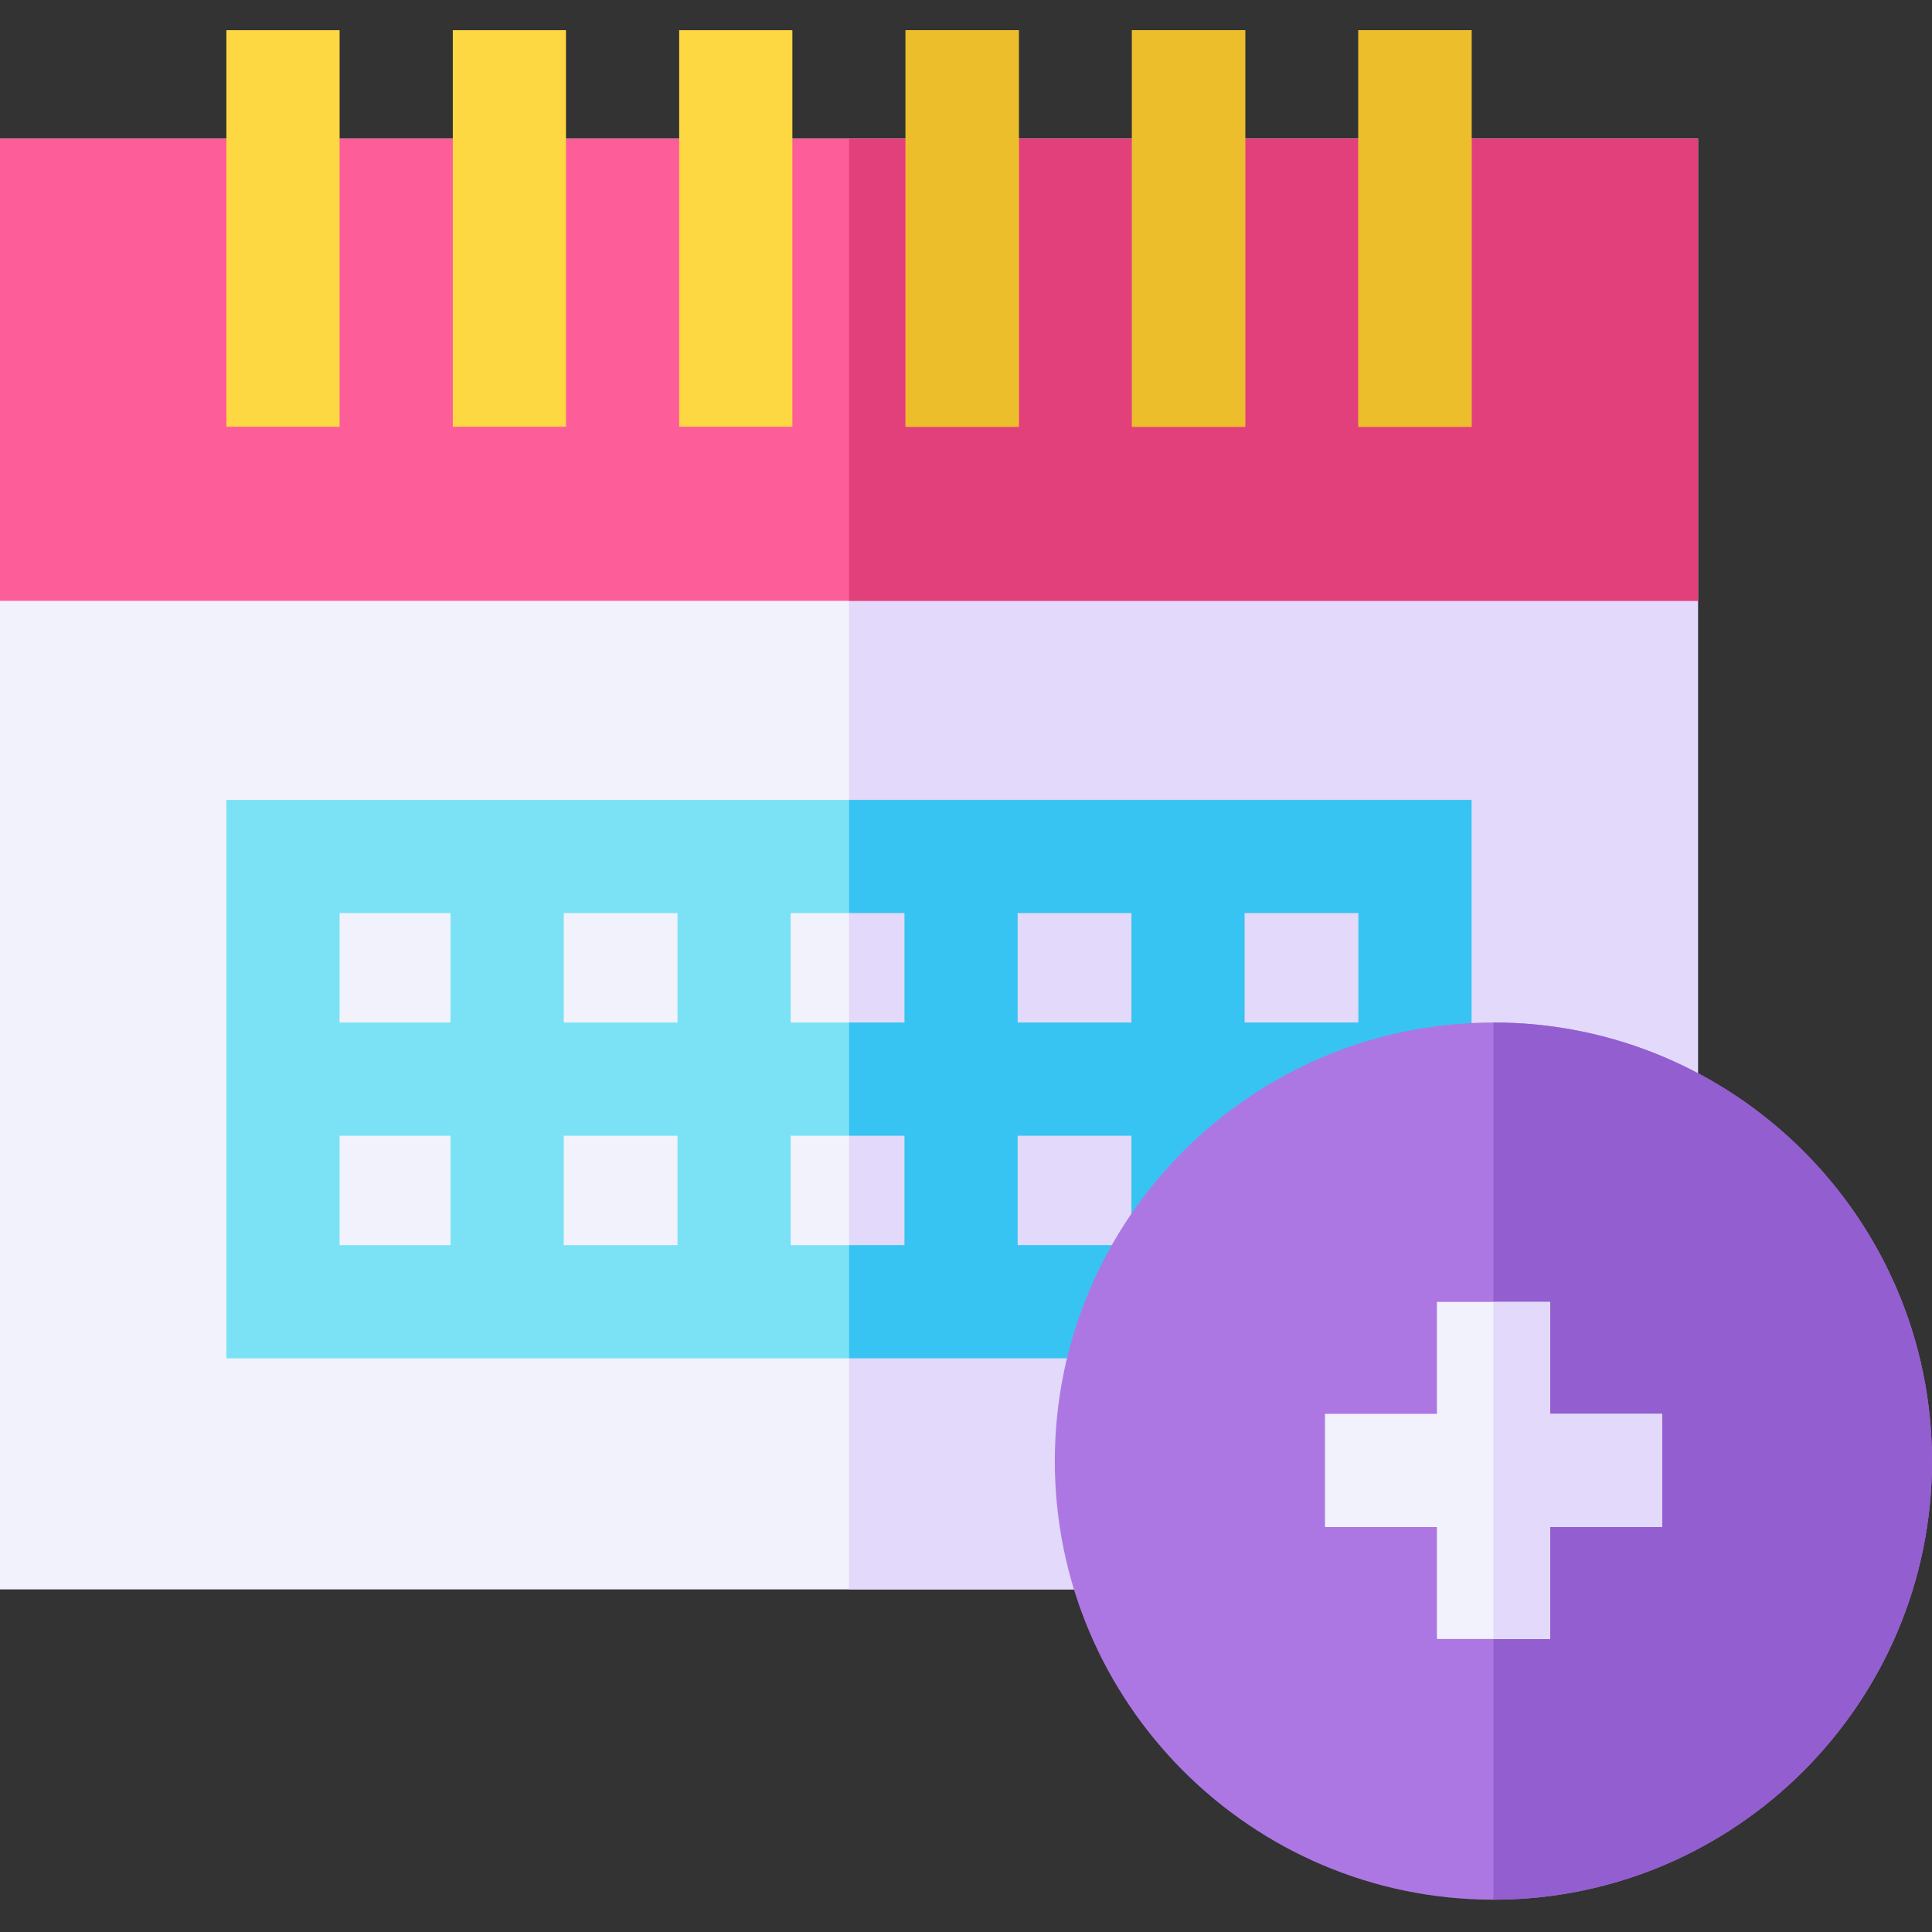 <svg height="512pt" viewBox="0 -8 512 512" width="512pt" xmlns="http://www.w3.org/2000/svg"><rect x="0" y="-8" width="512" height="512" fill="#333333" stroke="none"/><path d="m296.32 413.199h-296.32v-384.438h449.98v257.09zm0 0" fill="#f2f2fc"/><path d="m389.98 203.98h-329.984v147.984h243.746v-29.996h-34.055v-28.996h30.152v25.414h29.996v-25.414h45.148v-15h14.996zm-240.586 58.996v-29h30.152v29zm30.152 29.996v28.996h-30.152v-28.996zm29.996-58.996h30.148v29h-30.148zm-90.145 0v29h-29.406v-29zm-29.406 58.996h29.406v28.996h-29.406zm149.699 28.996h-30.148v-28.996h30.148zm29.996-58.992v-29h30.152v29zm60.148-29h30.148v29h-30.148zm0 0" fill="#7be2f5"/><path d="m225 28.762v384.438h71.32l153.66-127.348v-257.09zm0 0" fill="#e2d9fb"/><path d="m225 203.98v29.996h14.691v29h-14.691v29.996h14.691v28.996h-14.691v30h78.742v-30h-34.055v-28.996h30.152v25.414h29.996v-25.414h45.148v-15h14.996v-73.992zm74.84 58.996h-30.152v-29h30.152zm60.145 0h-30.148v-29h30.148zm0 0" fill="#37c4f2"/><path d="m0 28.762h449.98v122.461h-449.98zm0 0" fill="#fd5d99"/><path d="m225 28.762h224.98v122.461h-224.98zm0 0" fill="#e2407a"/><g fill="#fed843"><path d="m59.996 0h30v105.098h-30zm0 0"/><path d="m119.996 0h29.996v105.098h-29.996zm0 0"/><path d="m179.992 0h29.996v105.098h-29.996zm0 0"/><path d="m239.988 0h29.996v105.098h-29.996zm0 0"/><path d="m299.988 0h29.996v105.098h-29.996zm0 0"/><path d="m359.984 0h29.996v105.098h-29.996zm0 0"/></g><path d="m239.988 0h29.996v105.098h-29.996zm0 0" fill="#edbe2b"/><path d="m299.988 0h29.996v105.098h-29.996zm0 0" fill="#edbe2b"/><path d="m359.984 0h29.996v105.098h-29.996zm0 0" fill="#edbe2b"/><path d="m395.77 495.441c-64.094 0-116.234-52.145-116.234-116.234 0-64.09 52.141-116.23 116.234-116.23 64.09 0 116.23 52.141 116.23 116.23 0 64.09-52.141 116.234-116.23 116.234zm0 0" fill="#ad77e3"/><path d="m395.77 495.441v-232.465c64.09 0 116.23 52.141 116.23 116.23 0 64.09-52.141 116.234-116.23 116.234zm0 0" fill="#935ed0"/><path d="m440.457 366.688h-29.664v-29.664h-29.996v29.664h-29.664v29.996h29.664v29.664h29.996v-29.664h29.664zm0 0" fill="#f2f2fc"/><path d="m410.793 366.688v-29.664h-15.023v89.324h15.023v-29.664h29.664v-29.996zm0 0" fill="#e2d9fb"/></svg>